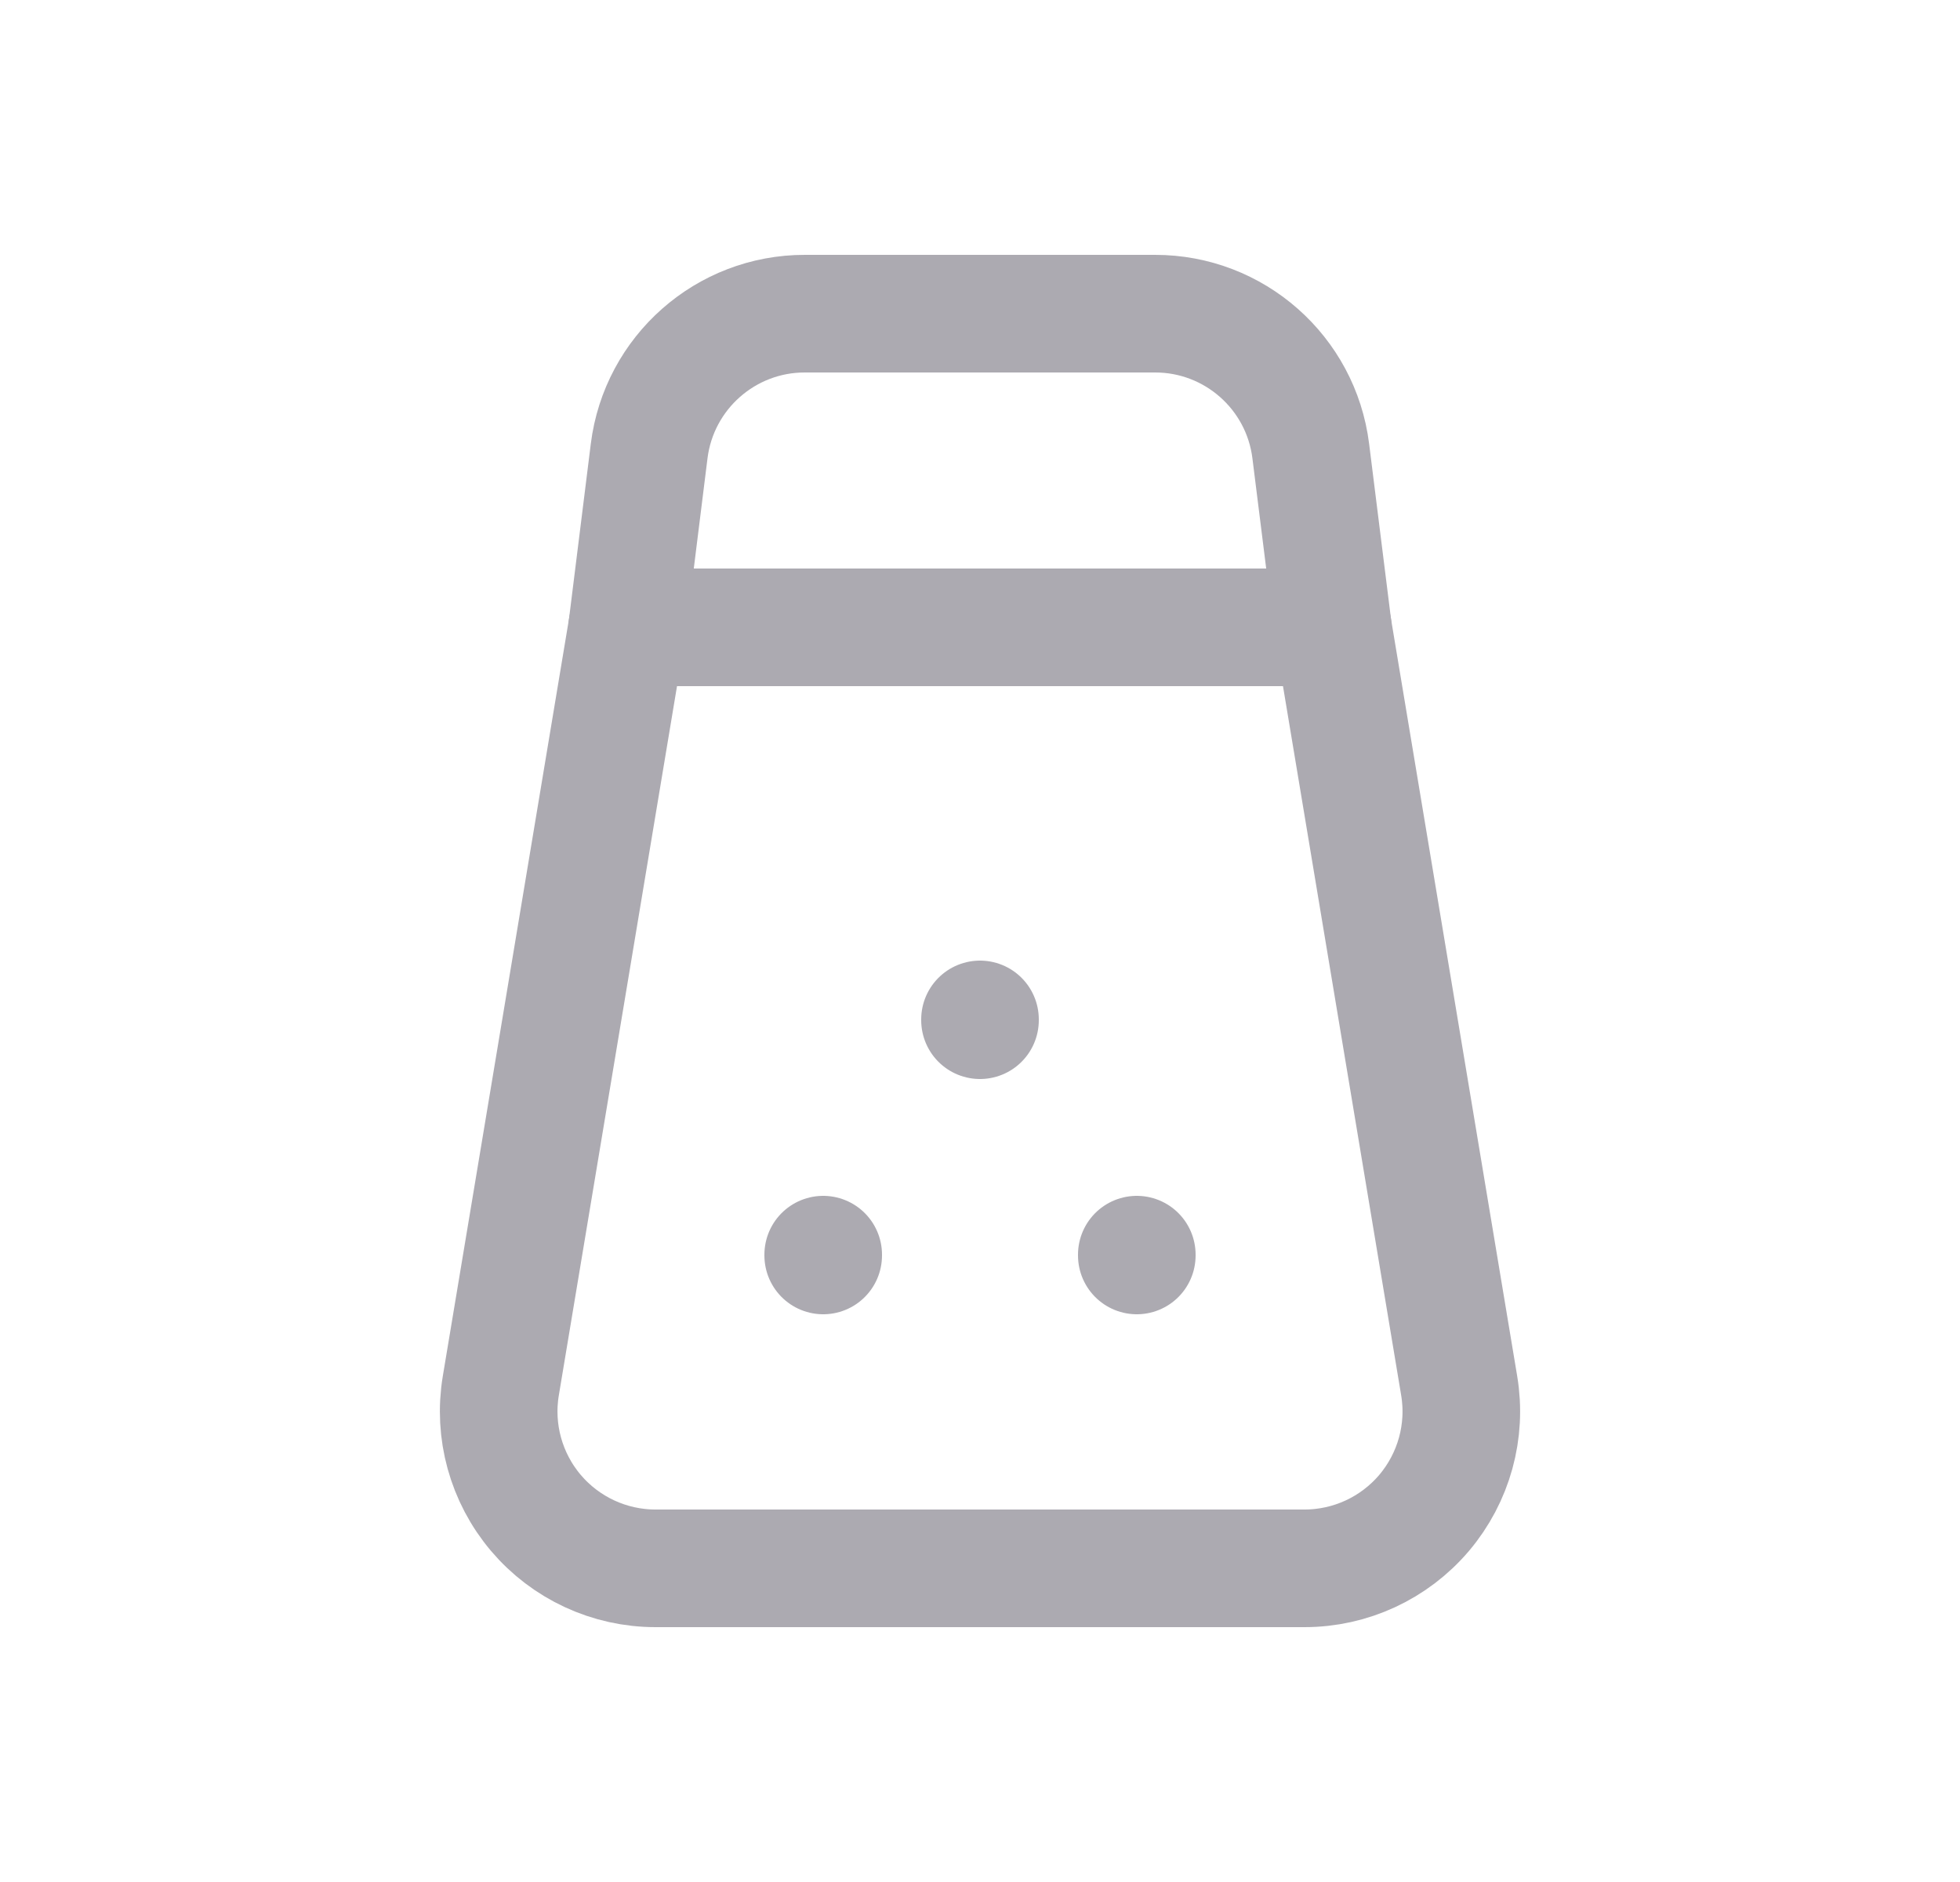 <svg width="25" height="24" viewBox="0 0 25 24" fill="none" xmlns="http://www.w3.org/2000/svg">
<path d="M12.5 13V13.01" stroke="#ACAAB1" stroke-width="1.5" stroke-linecap="round" stroke-linejoin="round"/>
<path d="M10.5 16V16.01" stroke="#ACAAB1" stroke-width="1.5" stroke-linecap="round" stroke-linejoin="round"/>
<path d="M14.5 16V16.01" stroke="#ACAAB1" stroke-width="1.5" stroke-linecap="round" stroke-linejoin="round"/>
<path fill-rule="evenodd" clip-rule="evenodd" d="M8 8H17L16.719 5.752C16.594 4.751 15.743 4 14.734 4H10.266C9.257 3.999 8.405 4.751 8.28 5.752L8 8V8Z" stroke="#ACAAB1" stroke-width="1.5" stroke-linecap="round" stroke-linejoin="round"/>
<path d="M8 8L6.388 17.671C6.291 18.251 6.455 18.844 6.835 19.293C7.215 19.741 7.773 20 8.361 20H16.639C17.227 20 17.785 19.741 18.165 19.293C18.545 18.844 18.709 18.251 18.612 17.671L17 8" stroke="#ACAAB1" stroke-width="1.5" stroke-linecap="round" stroke-linejoin="round"/>
</svg>
